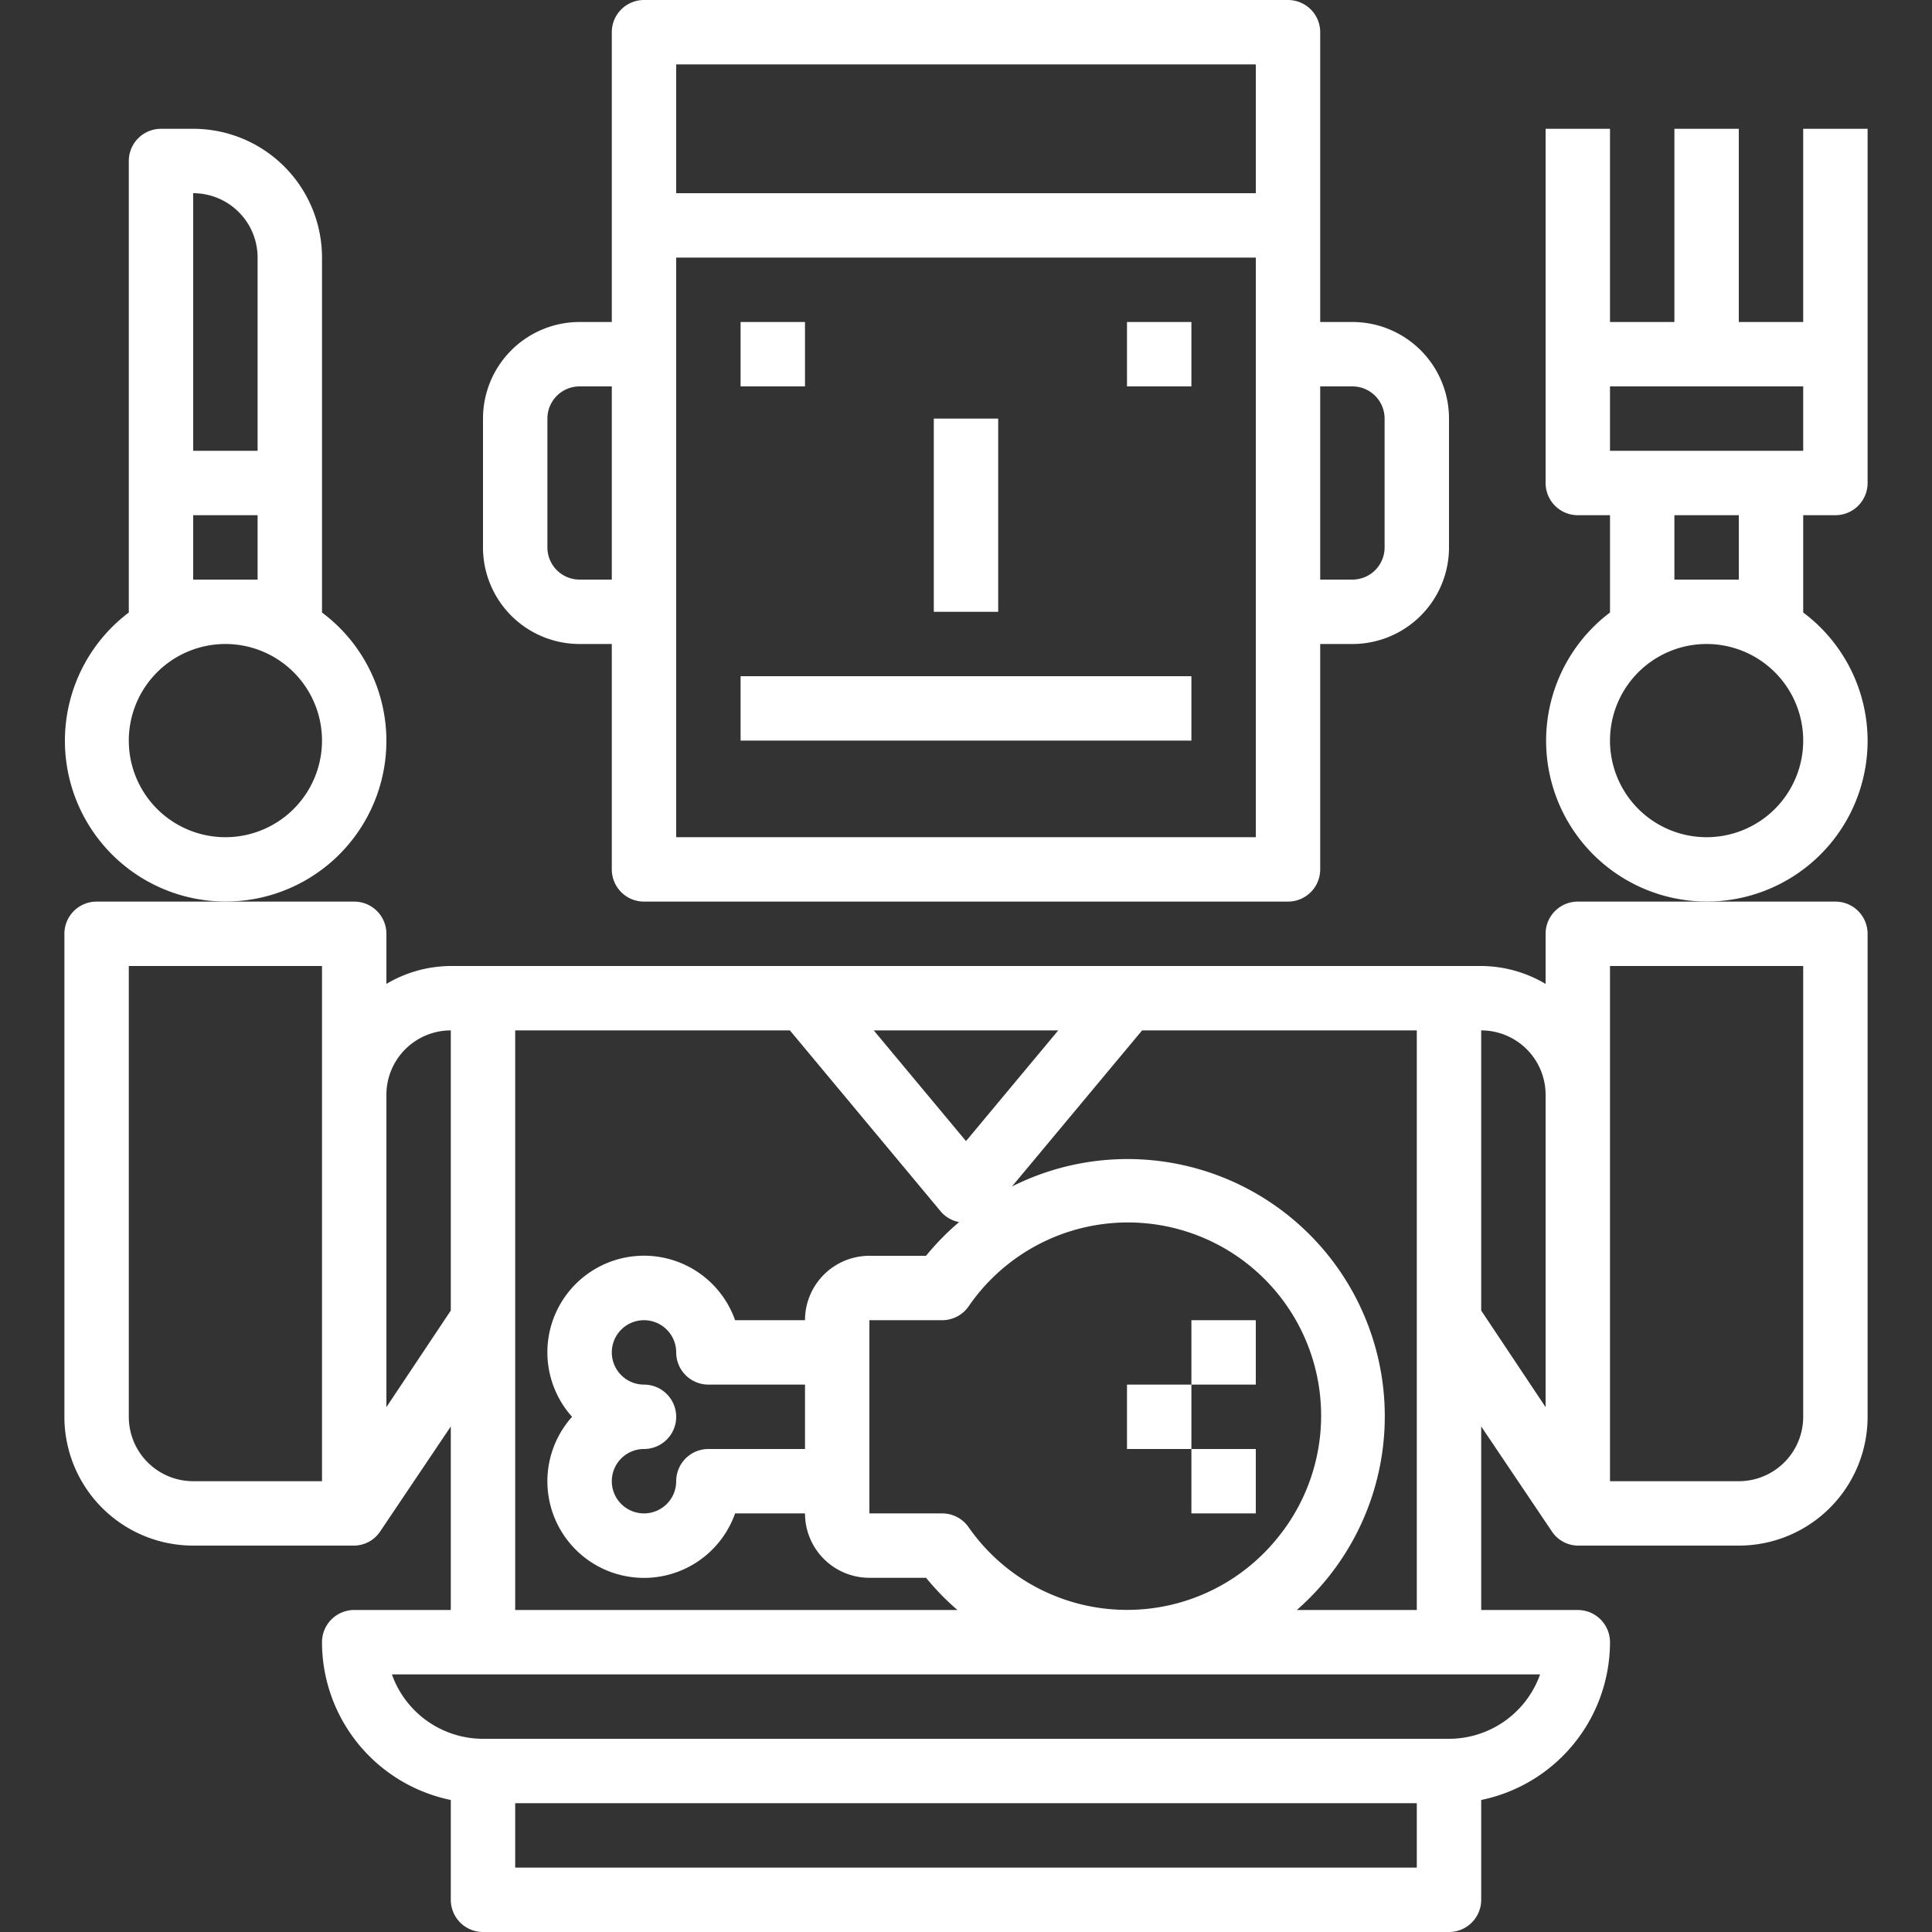 <svg xmlns="http://www.w3.org/2000/svg" xmlns:xlink="http://www.w3.org/1999/xlink" width="60" height="60" viewBox="0 0 60 60"><rect x="0" y="0" width="60" height="60" fill="#333333" stroke="none"/><defs><style>.a{fill:#fff;}.b{clip-path:url(#a);}</style><clipPath id="a"><rect class="a" width="60" height="60" transform="translate(1308 624)"/></clipPath></defs><g class="b" transform="translate(-1308 -624)"><g transform="translate(1306 622)"><path class="a" d="M39,43h2v2H39Z"/><path class="a" d="M37,45h2v2H37Z"/><path class="a" d="M39,47h2v2H39Z"/><path class="a" d="M22,30H42a1,1,0,0,0,1-1V22h1a3,3,0,0,0,3-3V15a3,3,0,0,0-3-3H43V3a1,1,0,0,0-1-1H22a1,1,0,0,0-1,1v9H20a3,3,0,0,0-3,3v4a3,3,0,0,0,3,3h1v7A1,1,0,0,0,22,30ZM43,14h1a1,1,0,0,1,1,1v4a1,1,0,0,1-1,1H43ZM23,4H41V8H23Zm0,6H41V28H23ZM20,20a1,1,0,0,1-1-1V15a1,1,0,0,1,1-1h1v6Z"/><path class="a" d="M25,12h2v2H25Z"/><path class="a" d="M37,12h2v2H37Z"/><path class="a" d="M31,15h2v6H31Z"/><path class="a" d="M14,25a4.979,4.979,0,0,0-2-3.978V10A4,4,0,0,0,8,6H7A1,1,0,0,0,6,7V21.022A4.992,4.992,0,1,0,14,25ZM8,8a2,2,0,0,1,2,2v6H8ZM8,18h2v2H8ZM9,28a3,3,0,1,1,3-3,3,3,0,0,1-3,3Z"/><path class="a" d="M25,23H39v2H25Z"/><path class="a" d="M8,50h5a.983.983,0,0,0,.817-.455L16,46.3V52H13a1,1,0,0,0-1,1,5.009,5.009,0,0,0,4,4.9V61a1,1,0,0,0,1,1H47a1,1,0,0,0,1-1V57.9A5.009,5.009,0,0,0,52,53a1,1,0,0,0-1-1H48V46.3l2.183,3.242A.983.983,0,0,0,51,50h5a4,4,0,0,0,4-4V31a1,1,0,0,0-1-1H51a1,1,0,0,0-1,1v1.556A3.959,3.959,0,0,0,48,32H16a3.959,3.959,0,0,0-2,.556V31a1,1,0,0,0-1-1H5a1,1,0,0,0-1,1V46a4,4,0,0,0,4,4ZM52,32h6V46a2,2,0,0,1-2,2H52Zm-4,2a2,2,0,0,1,2,2v9.7l-2-3ZM46,60H18V58H46ZM37.469,34H46V52H42.274a7.989,7.989,0,0,0-8.846-13.153Zm4.163,15.813a6,6,0,0,1-9.552-.385A1,1,0,0,0,31.26,49H29V43h2.26a1,1,0,0,0,.82-.428,6,6,0,1,1,9.552,7.241ZM34.865,34,32,37.438,29.135,34ZM18,34h8.531l4.7,5.641a.984.984,0,0,0,.555.312A7.955,7.955,0,0,0,30.759,41H29a2,2,0,0,0-2,2H24.829a3,3,0,1,0-5.063,3,3,3,0,1,0,5.063,3H27a2,2,0,0,0,2,2h1.76a8.01,8.01,0,0,0,.974,1H18Zm4,11a1,1,0,1,1,1-1,1,1,0,0,0,1,1h3v2H24a1,1,0,0,0-1,1,1,1,0,1,1-1-1,1,1,0,0,0,0-2Zm27.829,9A3.006,3.006,0,0,1,47,56H17a3.006,3.006,0,0,1-2.829-2ZM14,36a2,2,0,0,1,2-2v8.7l-2,3ZM6,32h6V48H8a2,2,0,0,1-2-2Z"/><path class="a" d="M60,25a4.979,4.979,0,0,0-2-3.978c0-.008,0-.014,0-.022V18h1a1,1,0,0,0,1-1V6H58v6H56V6H54v6H52V6H50V17a1,1,0,0,0,1,1h1v3.022A4.992,4.992,0,1,0,60,25Zm-8-9V14h6v2Zm4,2v2H54V18ZM55,28a3,3,0,1,1,3-3,3,3,0,0,1-3,3Z"/></g></g></svg>